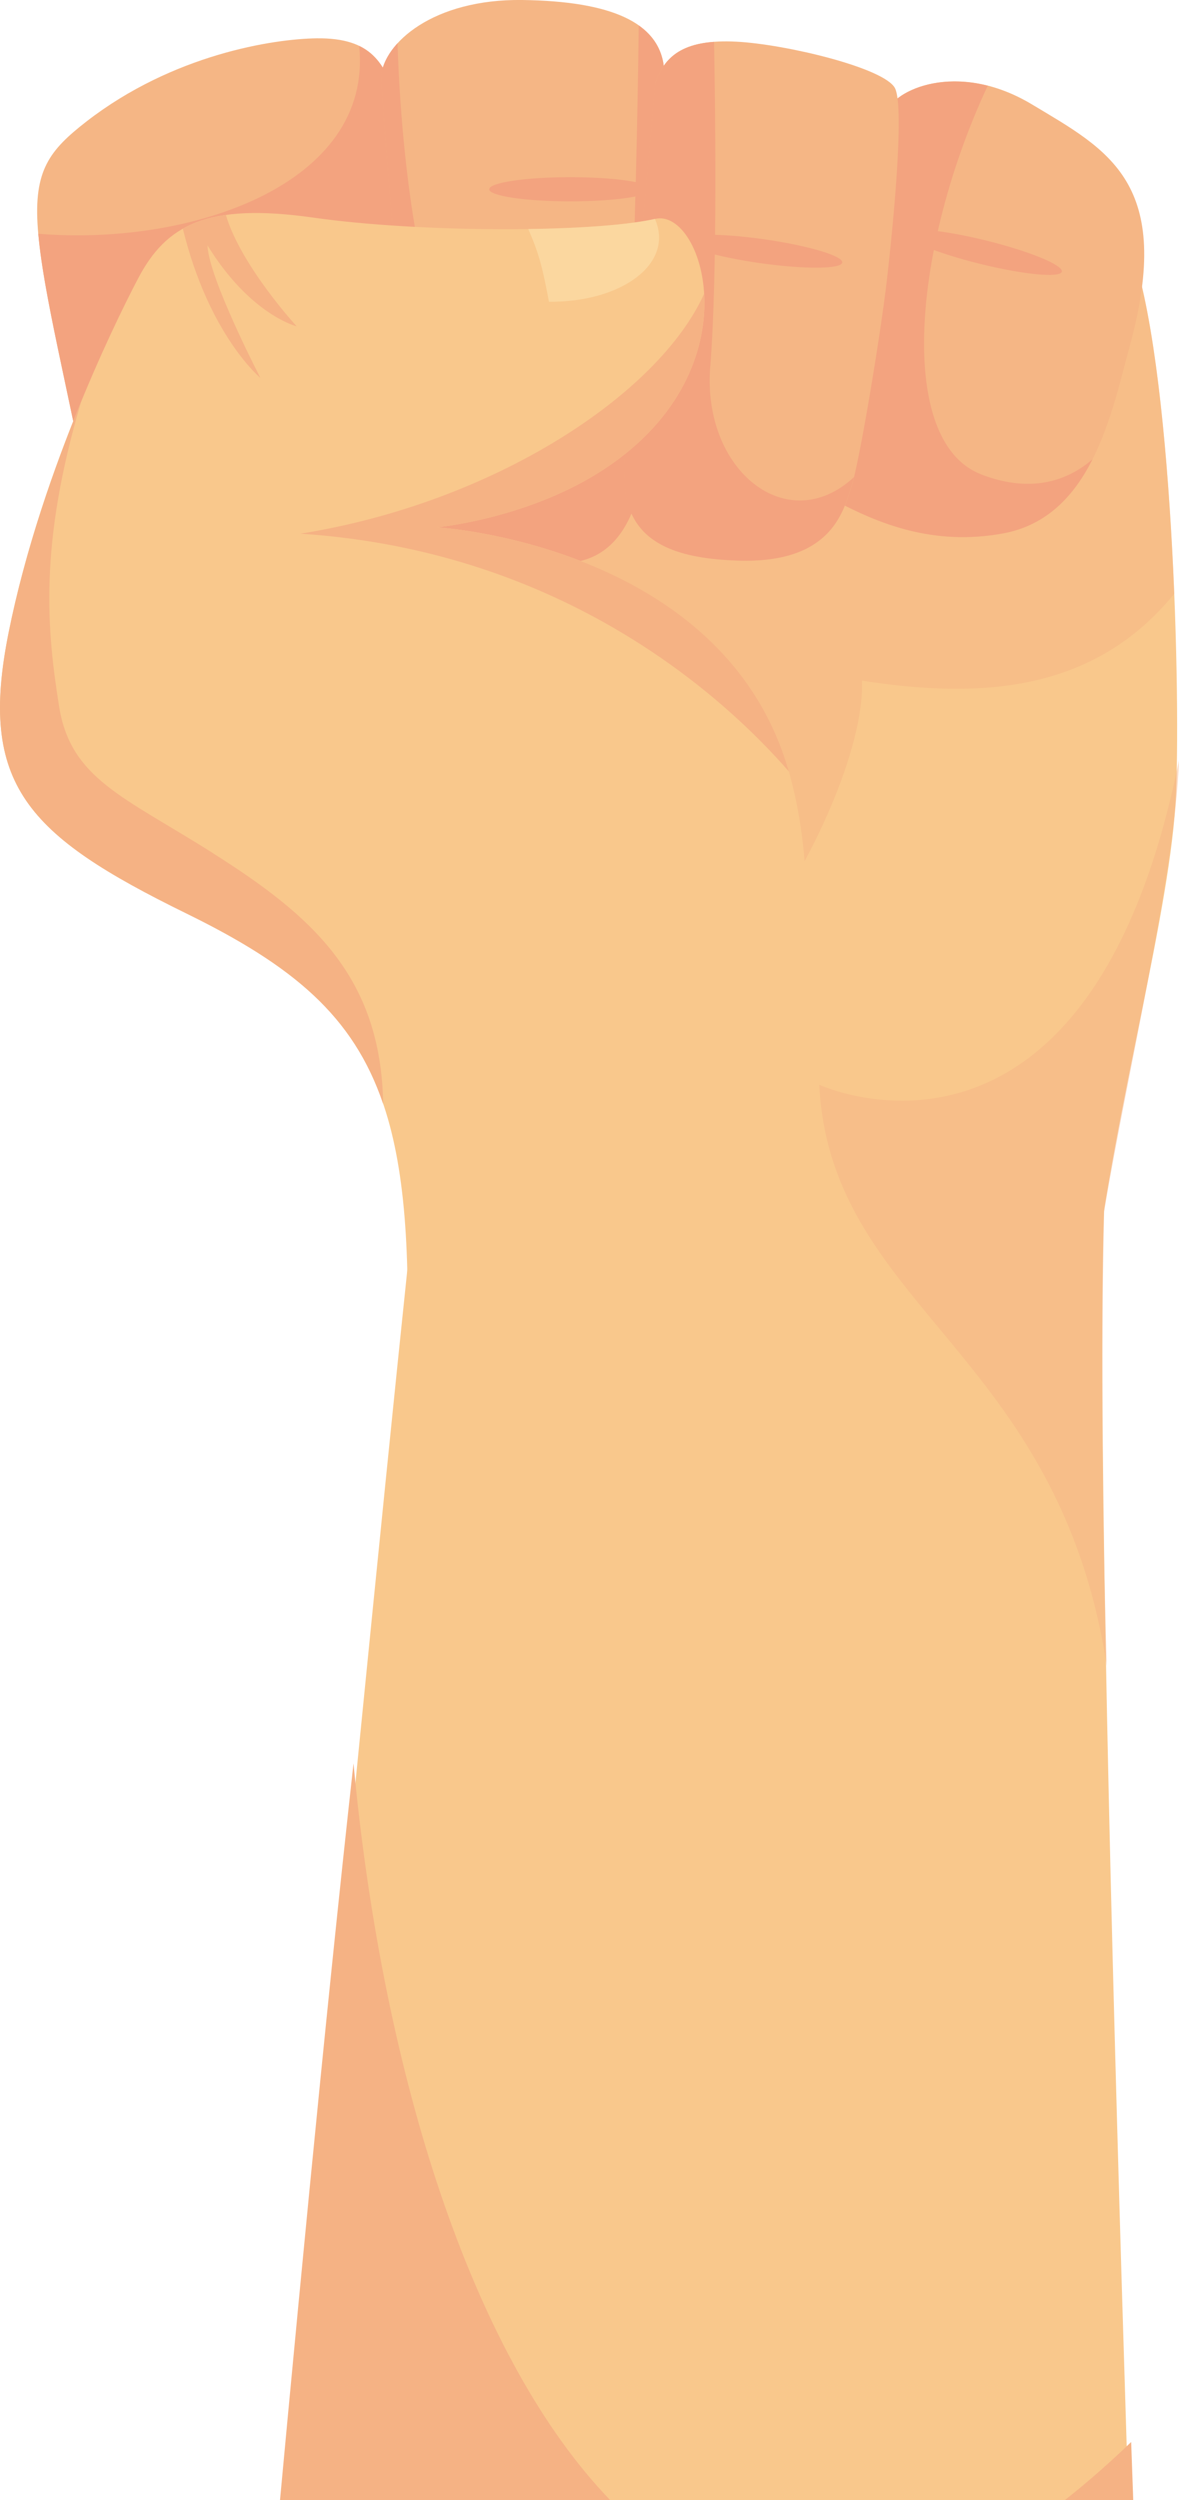 <svg width="100" height="212" viewBox="0 0 100 212" fill="none" xmlns="http://www.w3.org/2000/svg">
<g clip-path="url(#clip0_310_746)">
<path d="M95.439 19.879C99.334 28.162 100.156 57.492 99.748 67.302C99.34 77.113 94.617 93.466 92.773 108.795C90.929 124.123 33.278 143.783 34.552 107.712C35.827 71.64 40.544 48.602 46.154 43.233C51.77 37.864 95.439 19.879 95.439 19.879Z" fill="#F9C88C"/>
<path opacity="0.45" d="M64.523 79.105C70.262 70.822 73.316 62.203 73.109 57.717C83.345 59.322 92.85 58.626 99.599 50.349C99.12 38.592 97.884 25.081 95.439 19.879C95.439 19.879 51.763 37.864 46.154 43.233C41.482 47.7 37.431 64.414 35.471 90.688C44.95 90.25 58.383 87.968 64.523 79.105Z" fill="#F5B284"/>
<path d="M8.05 44.742C5.63 32.288 3.605 24.669 3.21 19.396C2.841 14.445 4.193 12.744 7.344 10.294C14.682 4.609 23.203 3.294 26.872 3.249C31.589 3.197 32.611 5.421 33.698 8.535C34.785 11.648 39.405 34.383 40.492 40.339C41.579 46.295 37.775 50.627 37.775 50.627L8.05 44.742Z" fill="#F5B685"/>
<path d="M40.498 40.339C39.411 34.383 34.791 11.648 33.705 8.534C32.973 6.446 32.268 4.764 30.463 3.893C31.666 15.651 16.157 20.891 3.248 19.821C3.714 25.081 5.694 32.61 8.049 44.735L37.774 50.62C37.774 50.62 41.579 46.288 40.492 40.332L40.498 40.339Z" fill="#F3A37F"/>
<path d="M32.333 6.491C32.54 3.668 36.733 -0.097 44.296 0C51.86 0.103 55.833 1.908 56.299 5.589C56.771 9.269 56.655 29.774 55.633 34.357C54.61 38.94 54.623 46.752 48.69 47.668C42.763 48.583 38.072 47.404 37.05 44.709C34.293 37.458 32.326 6.485 32.326 6.485L32.333 6.491Z" fill="#F5B685"/>
<path d="M56.299 5.589C56.118 4.171 55.406 3.03 54.177 2.159C54.138 5.389 53.989 16.166 53.53 27.485C53.239 34.737 46.846 36.652 41.585 34.254C36.428 31.901 34.119 16.212 33.717 3.668C32.863 4.602 32.391 5.595 32.32 6.498C32.32 6.498 34.287 37.47 37.043 44.722C38.066 47.41 42.757 48.596 48.684 47.681C54.61 46.765 54.604 38.953 55.626 34.37C56.648 29.787 56.765 9.282 56.293 5.602L56.299 5.589Z" fill="#F3A37F"/>
<path d="M75.277 9.476C75.684 7.742 81.106 4.996 87.544 8.863C93.983 12.731 99.612 15.483 95.827 29.336C94.274 35.027 92.604 43.833 85.092 45.225C79.062 46.346 74.358 44.309 70.883 42.472C64.394 39.05 75.277 9.469 75.277 9.469V9.476Z" fill="#F5B685"/>
<path d="M83.216 40.223C75.995 37.438 77.418 20.853 83.778 7.271C79.113 6.085 75.606 8.096 75.276 9.476C75.276 9.476 64.387 39.05 70.883 42.479C74.358 44.309 79.062 46.346 85.092 45.231C88.832 44.535 91.122 42.008 92.669 38.94C90.805 40.558 87.725 41.97 83.216 40.229V40.223Z" fill="#F3A37F"/>
<path d="M55.575 7.097C56.39 4.551 58.234 3.326 62.427 3.532C66.619 3.739 75.102 5.776 75.924 7.503C76.739 9.237 75.717 19.525 75.206 23.901C74.695 28.278 72.935 39.017 72.223 41.26C71.505 43.504 70.424 47.79 62.588 47.532C56.539 47.333 52.825 45.611 52.954 39.978C53.083 34.344 55.587 7.091 55.587 7.091L55.575 7.097Z" fill="#F5B685"/>
<path d="M57.819 20.337C57.742 20.898 60.724 21.781 64.484 22.316C68.243 22.845 71.355 22.825 71.439 22.264C71.517 21.704 68.534 20.82 64.775 20.285C61.016 19.757 57.903 19.776 57.819 20.337Z" fill="#F3A37F"/>
<path d="M60.246 31.076C60.874 23.102 60.66 8.431 60.563 3.552C57.664 3.764 56.254 4.97 55.575 7.097C55.575 7.097 53.07 34.35 52.941 39.984C52.812 45.618 56.532 47.339 62.575 47.539C70.411 47.797 71.498 43.504 72.21 41.267C72.275 41.067 72.346 40.79 72.43 40.461C66.82 45.669 59.541 39.926 60.24 31.082L60.246 31.076Z" fill="#F3A37F"/>
<path d="M34.546 107.712C34.112 90.334 29.376 84.107 15.807 77.455C2.239 70.809 -1.85 66.516 0.731 53.643C3.313 40.771 9.35 28.111 11.718 23.605C14.086 19.099 17.535 17.166 26.581 18.455C35.626 19.744 50.295 19.75 55.562 18.564C59.715 17.572 64.187 31.74 50.702 40.126C44.413 44.032 37.05 44.716 37.05 44.716C37.05 44.716 61.255 46.134 66.852 65.233C72.449 84.332 62.977 117.806 34.546 107.718V107.712Z" fill="#F9C88C"/>
<path d="M34.546 107.712C30.495 146.278 19.101 263.994 19.101 263.994H97.49C97.49 263.994 92.52 130.891 93.666 102.104C94.805 73.316 34.546 107.712 34.546 107.712Z" fill="#F9C88C"/>
<g opacity="0.45">
<path d="M100 64.44C99.689 73.806 95.652 90.83 93.646 102.748C93.4 114.673 93.452 127.211 93.873 141.263C89.757 114.474 70.45 110.87 69.486 91.984C69.486 91.984 92.307 102.594 100.006 64.44H100Z" fill="#F5B284"/>
</g>
<path d="M18.046 72.336C10.521 67.573 5.998 66.058 5.015 59.915C3.986 53.456 3.274 46.224 6.891 34.041C4.581 39.649 2.142 46.617 0.731 53.643C-1.851 66.516 2.239 70.809 15.807 77.461C24.846 81.889 29.964 86.137 32.501 93.614C32.32 82.747 26.367 77.603 18.046 72.343V72.336Z" fill="#F5B284"/>
<path d="M25.474 45.257C47.932 46.72 61.507 59.225 66.904 65.413C66.884 65.355 66.871 65.291 66.852 65.233C61.255 46.134 37.049 44.715 37.049 44.715C37.049 44.715 44.413 44.032 50.702 40.126C57.916 35.646 59.987 29.503 59.721 24.914C55.865 33.454 41.908 42.633 25.474 45.257Z" fill="#F5B284"/>
<path opacity="0.62" d="M55.548 18.564C53.29 19.067 49.318 19.357 44.808 19.422C45.746 21.568 46.044 22.825 46.561 25.59C52.773 25.635 57.211 22.329 55.548 18.564Z" fill="#FCE0AB"/>
<path d="M22.096 32.062C22.096 32.062 17.69 23.573 17.599 20.807C21.236 26.718 25.163 27.672 25.163 27.672C25.163 27.672 20.427 22.528 19.159 18.229C17.709 18.435 16.519 18.828 15.509 19.396C17.735 28.472 22.096 32.056 22.096 32.056V32.062Z" fill="#F5B284"/>
<path d="M48.373 17.075C52.172 17.075 55.251 16.616 55.251 16.05C55.251 15.484 52.172 15.025 48.373 15.025C44.575 15.025 41.495 15.484 41.495 16.05C41.495 16.616 44.575 17.075 48.373 17.075Z" fill="#F3A37F"/>
<path d="M76.713 19.738C76.577 20.285 79.456 21.471 83.138 22.38C86.826 23.289 89.925 23.586 90.061 23.038C90.197 22.49 87.318 21.304 83.636 20.395C79.948 19.486 76.849 19.19 76.713 19.738Z" fill="#F3A37F"/>
<path d="M29.984 149.533C25.137 193.166 19.101 263.994 19.101 263.994H97.489C97.489 263.994 96.771 229.327 95.943 207.082C58.492 243.238 34.727 200.211 29.984 149.533Z" fill="#F5B284"/>
</g>
<defs>
<clipPath id="clip0_310_746">
<rect width="100" height="264" fill="white"/>
</clipPath>
</defs>
</svg>
